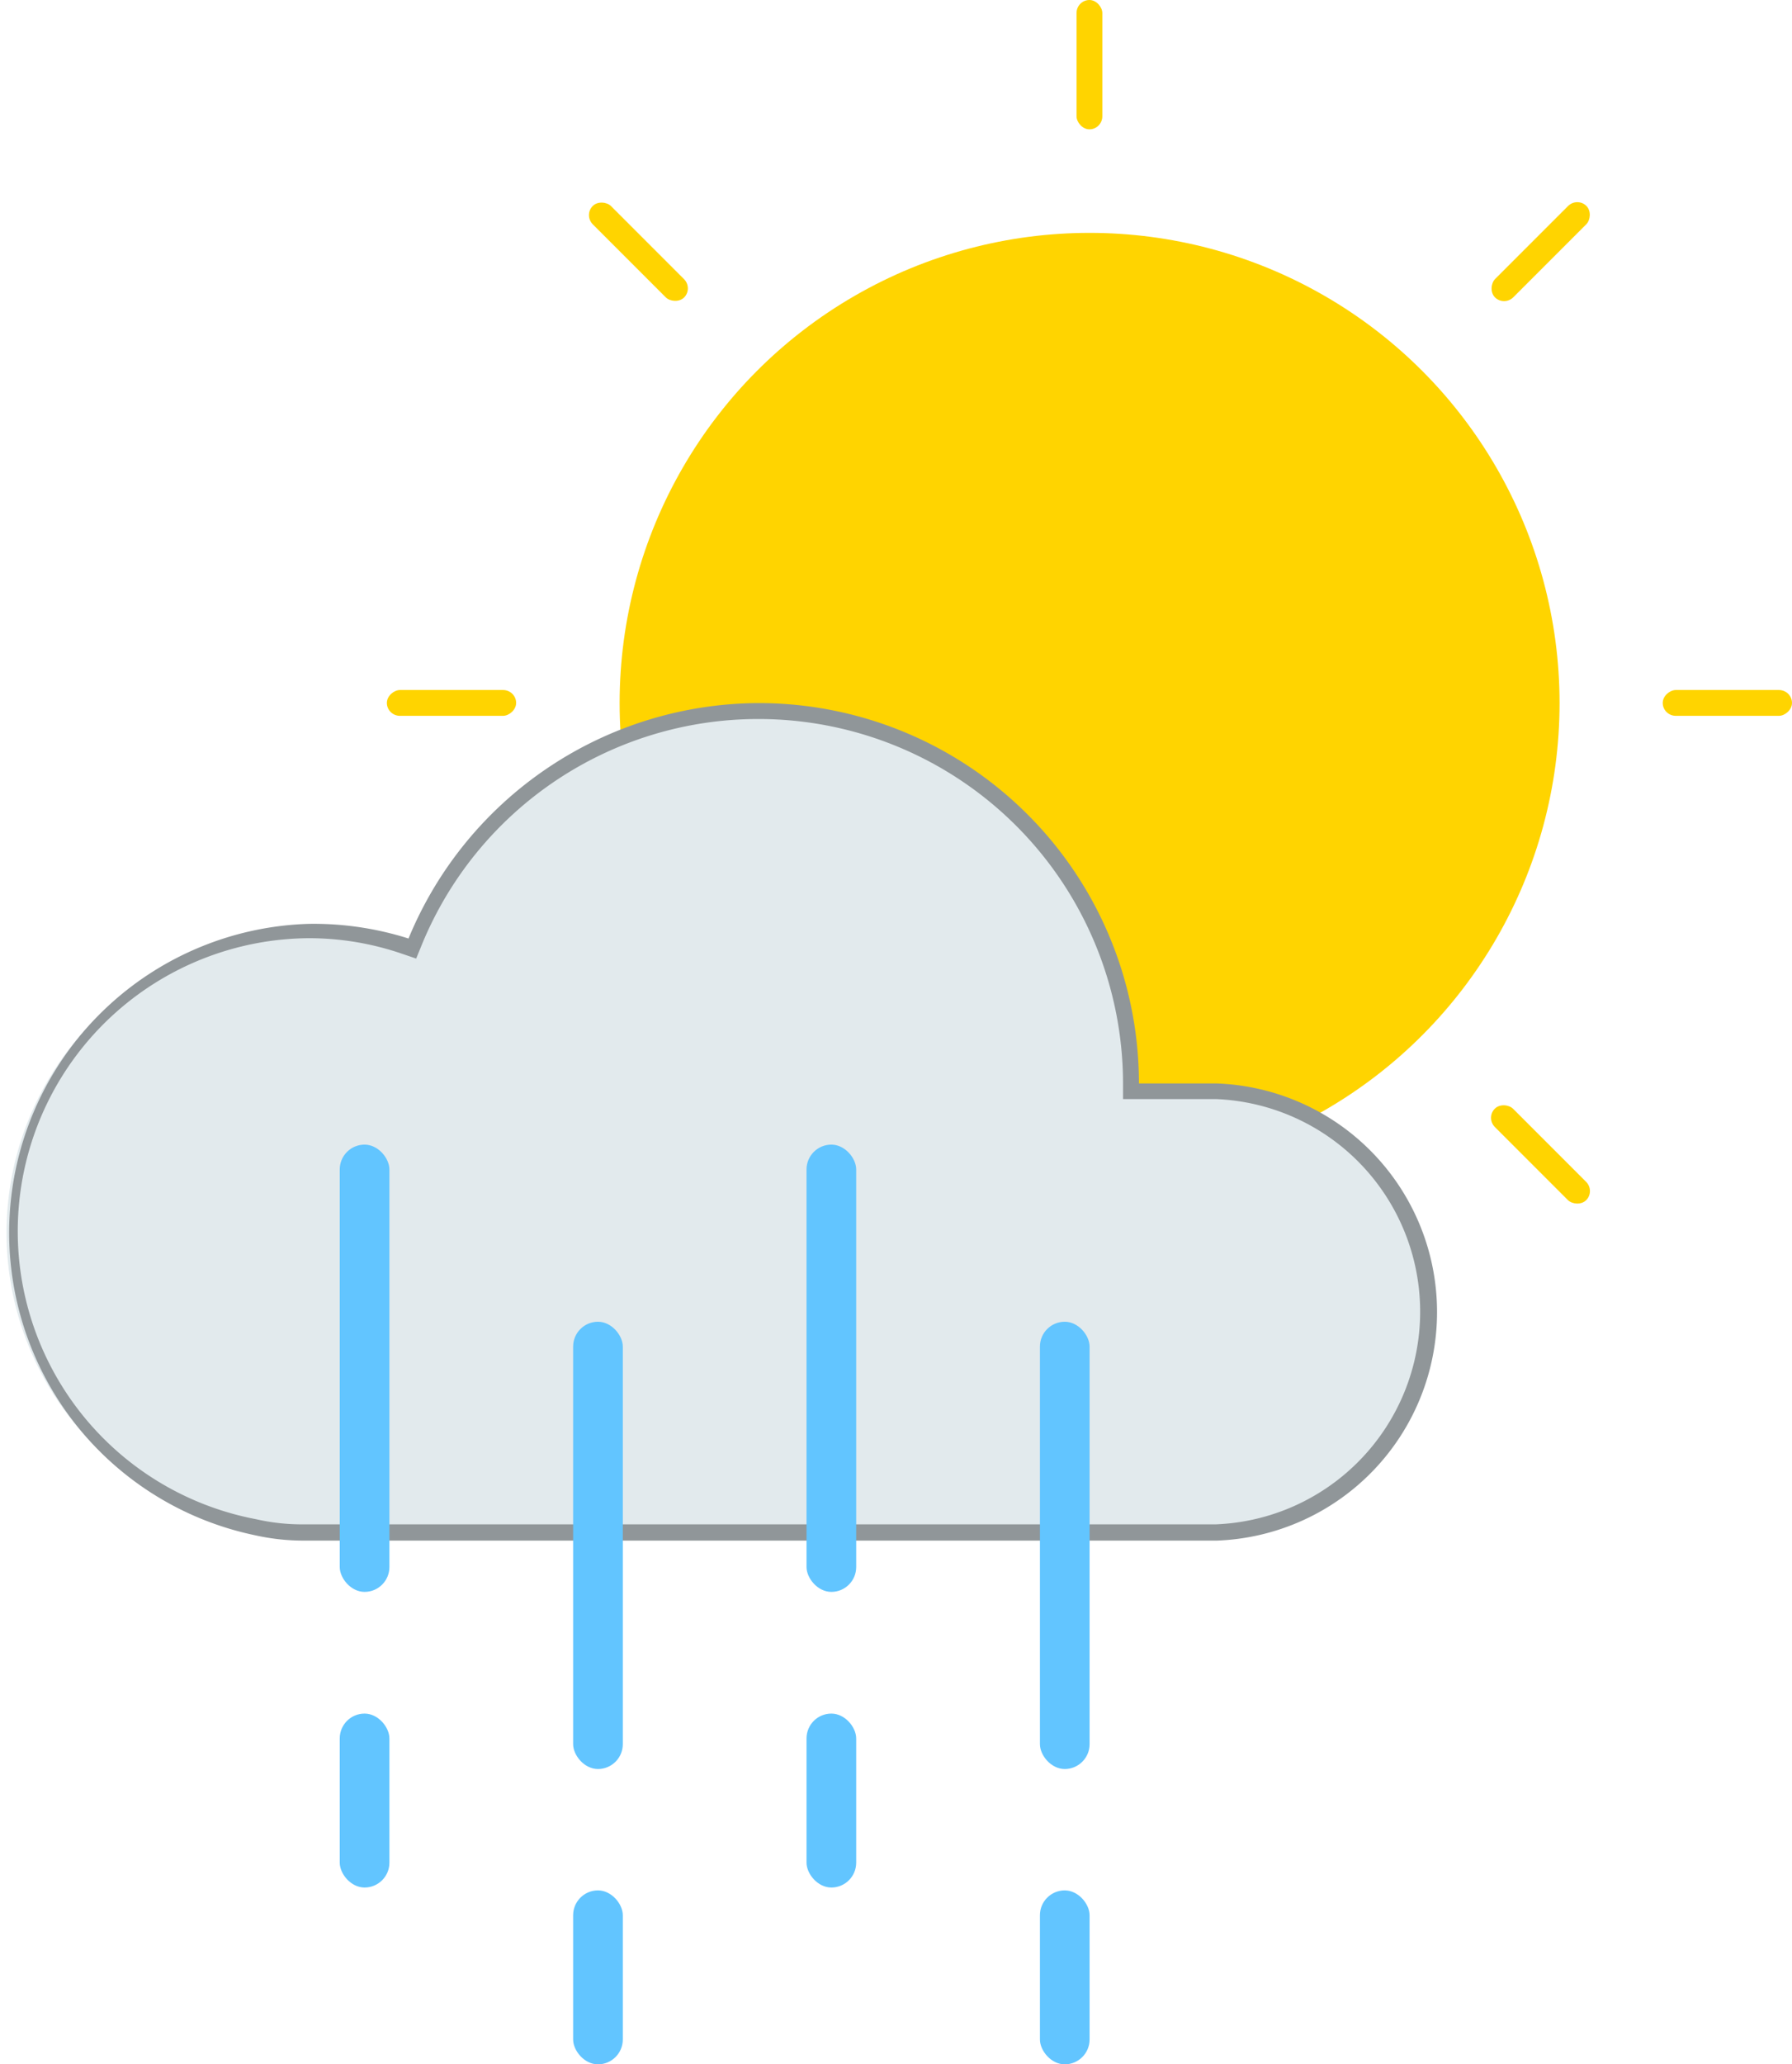 <svg xmlns="http://www.w3.org/2000/svg" viewBox="0 0 56.28 64.8"><defs><style>.a{fill:#ffd400;}.b{fill:#e2eaed;}.c{fill:#909699;}.d{fill:#62c5ff;}</style></defs><circle class="a" cx="34.22" cy="22.07" r="14.76"/><rect class="a" x="33.81" width="0.81" height="4.06" rx="0.41"/><rect class="a" x="53.85" y="20.04" width="0.81" height="4.06" rx="0.41" transform="translate(76.32 -32.19) rotate(90)"/><rect class="a" x="33.81" y="40.08" width="0.81" height="4.06" rx="0.41" transform="translate(68.43 84.21) rotate(180)"/><rect class="a" x="13.77" y="20.04" width="0.81" height="4.06" rx="0.41" transform="translate(-7.89 36.24) rotate(-90)"/><rect class="a" x="47.98" y="5.87" width="0.81" height="4.06" rx="0.41" transform="translate(19.76 -31.9) rotate(45)"/><rect class="a" x="47.98" y="34.21" width="0.81" height="4.06" rx="0.41" transform="translate(108.22 27.65) rotate(135)"/><rect class="a" x="19.64" y="34.21" width="0.81" height="4.06" rx="0.41" transform="translate(8.6 76.03) rotate(-135)"/><rect class="a" x="19.64" y="5.87" width="0.81" height="4.06" rx="0.41" transform="translate(0.29 16.49) rotate(-45)"/><path class="b" d="M9.48,48.11A7.51,7.51,0,0,1,8,48a9.45,9.45,0,1,1,4.7-18.25l.22.07.09-.21A11.69,11.69,0,0,1,35.52,34v.25h2.66a6.93,6.93,0,0,1,0,13.85Z"/><path class="c" d="M23.83,22.57A11.45,11.45,0,0,1,35.27,34v.5h2.91a6.68,6.68,0,0,1,0,13.35H9.48a6.46,6.46,0,0,1-1.43-.16A9.2,9.2,0,0,1,9.7,29.45a9,9,0,0,1,2.93.49l.44.15.18-.44a11.42,11.42,0,0,1,10.58-7.08m0-.5a11.94,11.94,0,0,0-11,7.39A9.86,9.86,0,0,0,9.7,29,9.7,9.7,0,0,0,8,48.19a6.94,6.94,0,0,0,1.52.17h28.7a7.18,7.18,0,0,0,0-14.35H35.77A11.94,11.94,0,0,0,23.83,22.07Z"/><rect class="d" x="32.66" y="59.34" width="1.56" height="5.46" rx="0.78"/><rect class="d" x="32.66" y="41.49" width="1.56" height="14.04" rx="0.78"/><rect class="d" x="25.33" y="53.79" width="1.56" height="5.46" rx="0.78"/><rect class="d" x="25.33" y="35.93" width="1.56" height="14.04" rx="0.78"/><rect class="d" x="18" y="59.34" width="1.56" height="5.46" rx="0.78"/><rect class="d" x="18" y="41.49" width="1.56" height="14.04" rx="0.78"/><rect class="d" x="10.67" y="53.79" width="1.56" height="5.46" rx="0.78"/><rect class="d" x="10.67" y="35.93" width="1.56" height="14.04" rx="0.78"/></svg>